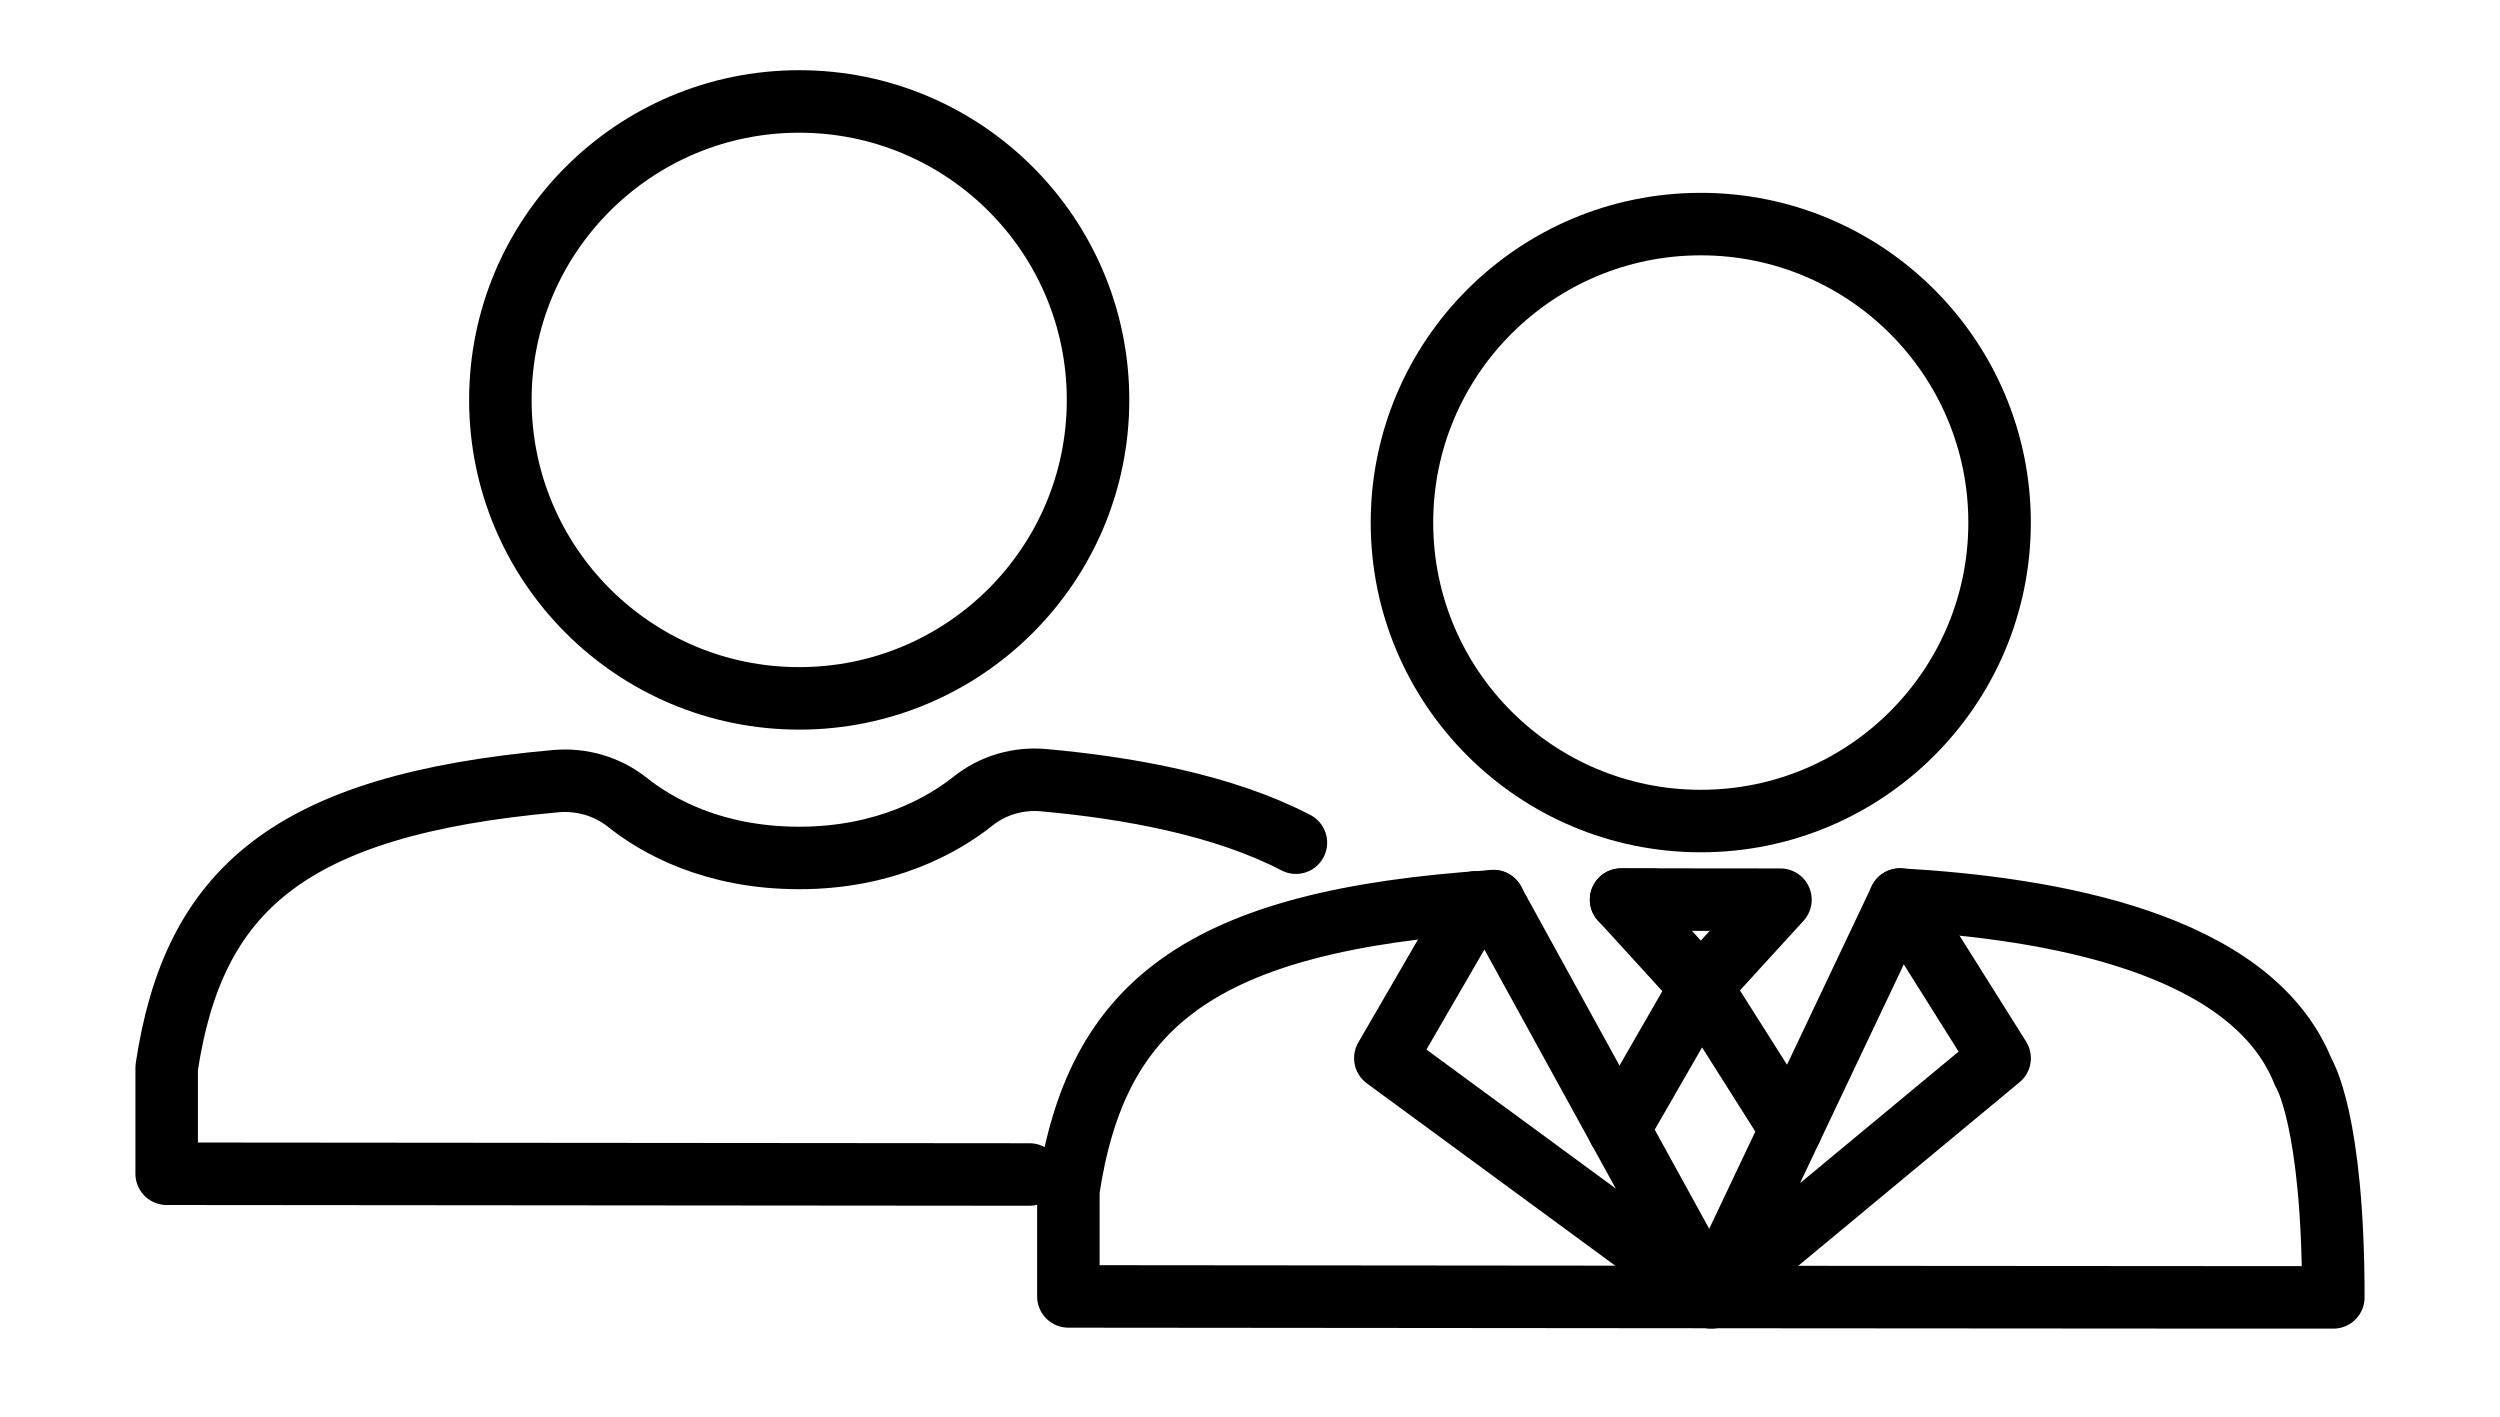 <svg width="60" height="34" viewBox="0 0 60 34" fill="none" xmlns="http://www.w3.org/2000/svg">
<path d="M24.71 28.188L4 28.17V25.624C4.641 21.369 6.912 19.32 13.345 18.747C13.963 18.694 14.577 18.873 15.06 19.258C15.773 19.826 17.121 20.591 19.182 20.591C21.242 20.591 22.627 19.803 23.348 19.231C23.827 18.846 24.441 18.667 25.055 18.725C27.093 18.909 29.364 19.32 31.102 20.224" stroke="black" stroke-width="1.5" stroke-linecap="round" stroke-linejoin="round"/>
<path d="M19.181 16.761C23.142 16.761 26.353 13.554 26.353 9.598C26.353 5.642 23.142 2.435 19.181 2.435C15.22 2.435 12.009 5.642 12.009 9.598C12.009 13.554 15.22 16.761 19.181 16.761Z" stroke="black" stroke-width="1.5" stroke-linecap="round" stroke-linejoin="round"/>
<path d="M38.906 21.593C39.036 21.593 39.17 21.593 39.309 21.593H39.676" stroke="black" stroke-width="1.5" stroke-linecap="round" stroke-linejoin="round"/>
<path d="M45.598 21.589C49.169 21.795 54.038 22.605 55.283 25.741C55.283 25.741 56 26.842 56 31.137H53.72L41.074 31.128H41.065L25.641 31.114V28.569C26.309 24.126 28.755 22.09 35.846 21.629" stroke="black" stroke-width="1.5" stroke-linecap="round" stroke-linejoin="round"/>
<path d="M38.906 21.589L40.819 23.687L42.731 21.593L38.906 21.589Z" stroke="black" stroke-width="1.5" stroke-linecap="round" stroke-linejoin="round"/>
<path d="M38.852 27.105L40.819 23.687L42.982 27.105" stroke="black" stroke-width="1.5" stroke-linecap="round" stroke-linejoin="round"/>
<path d="M40.819 19.705C44.779 19.705 47.99 16.498 47.99 12.542C47.99 8.585 44.779 5.378 40.819 5.378C36.858 5.378 33.647 8.585 33.647 12.542C33.647 16.498 36.858 19.705 40.819 19.705Z" stroke="black" stroke-width="1.5" stroke-linecap="round" stroke-linejoin="round"/>
<path d="M35.416 21.656L33.248 25.396L41.07 31.137L47.991 25.396L45.599 21.589L41.07 31.137L35.842 21.625" stroke="black" stroke-width="1.5" stroke-linecap="round" stroke-linejoin="round"/>
</svg>
